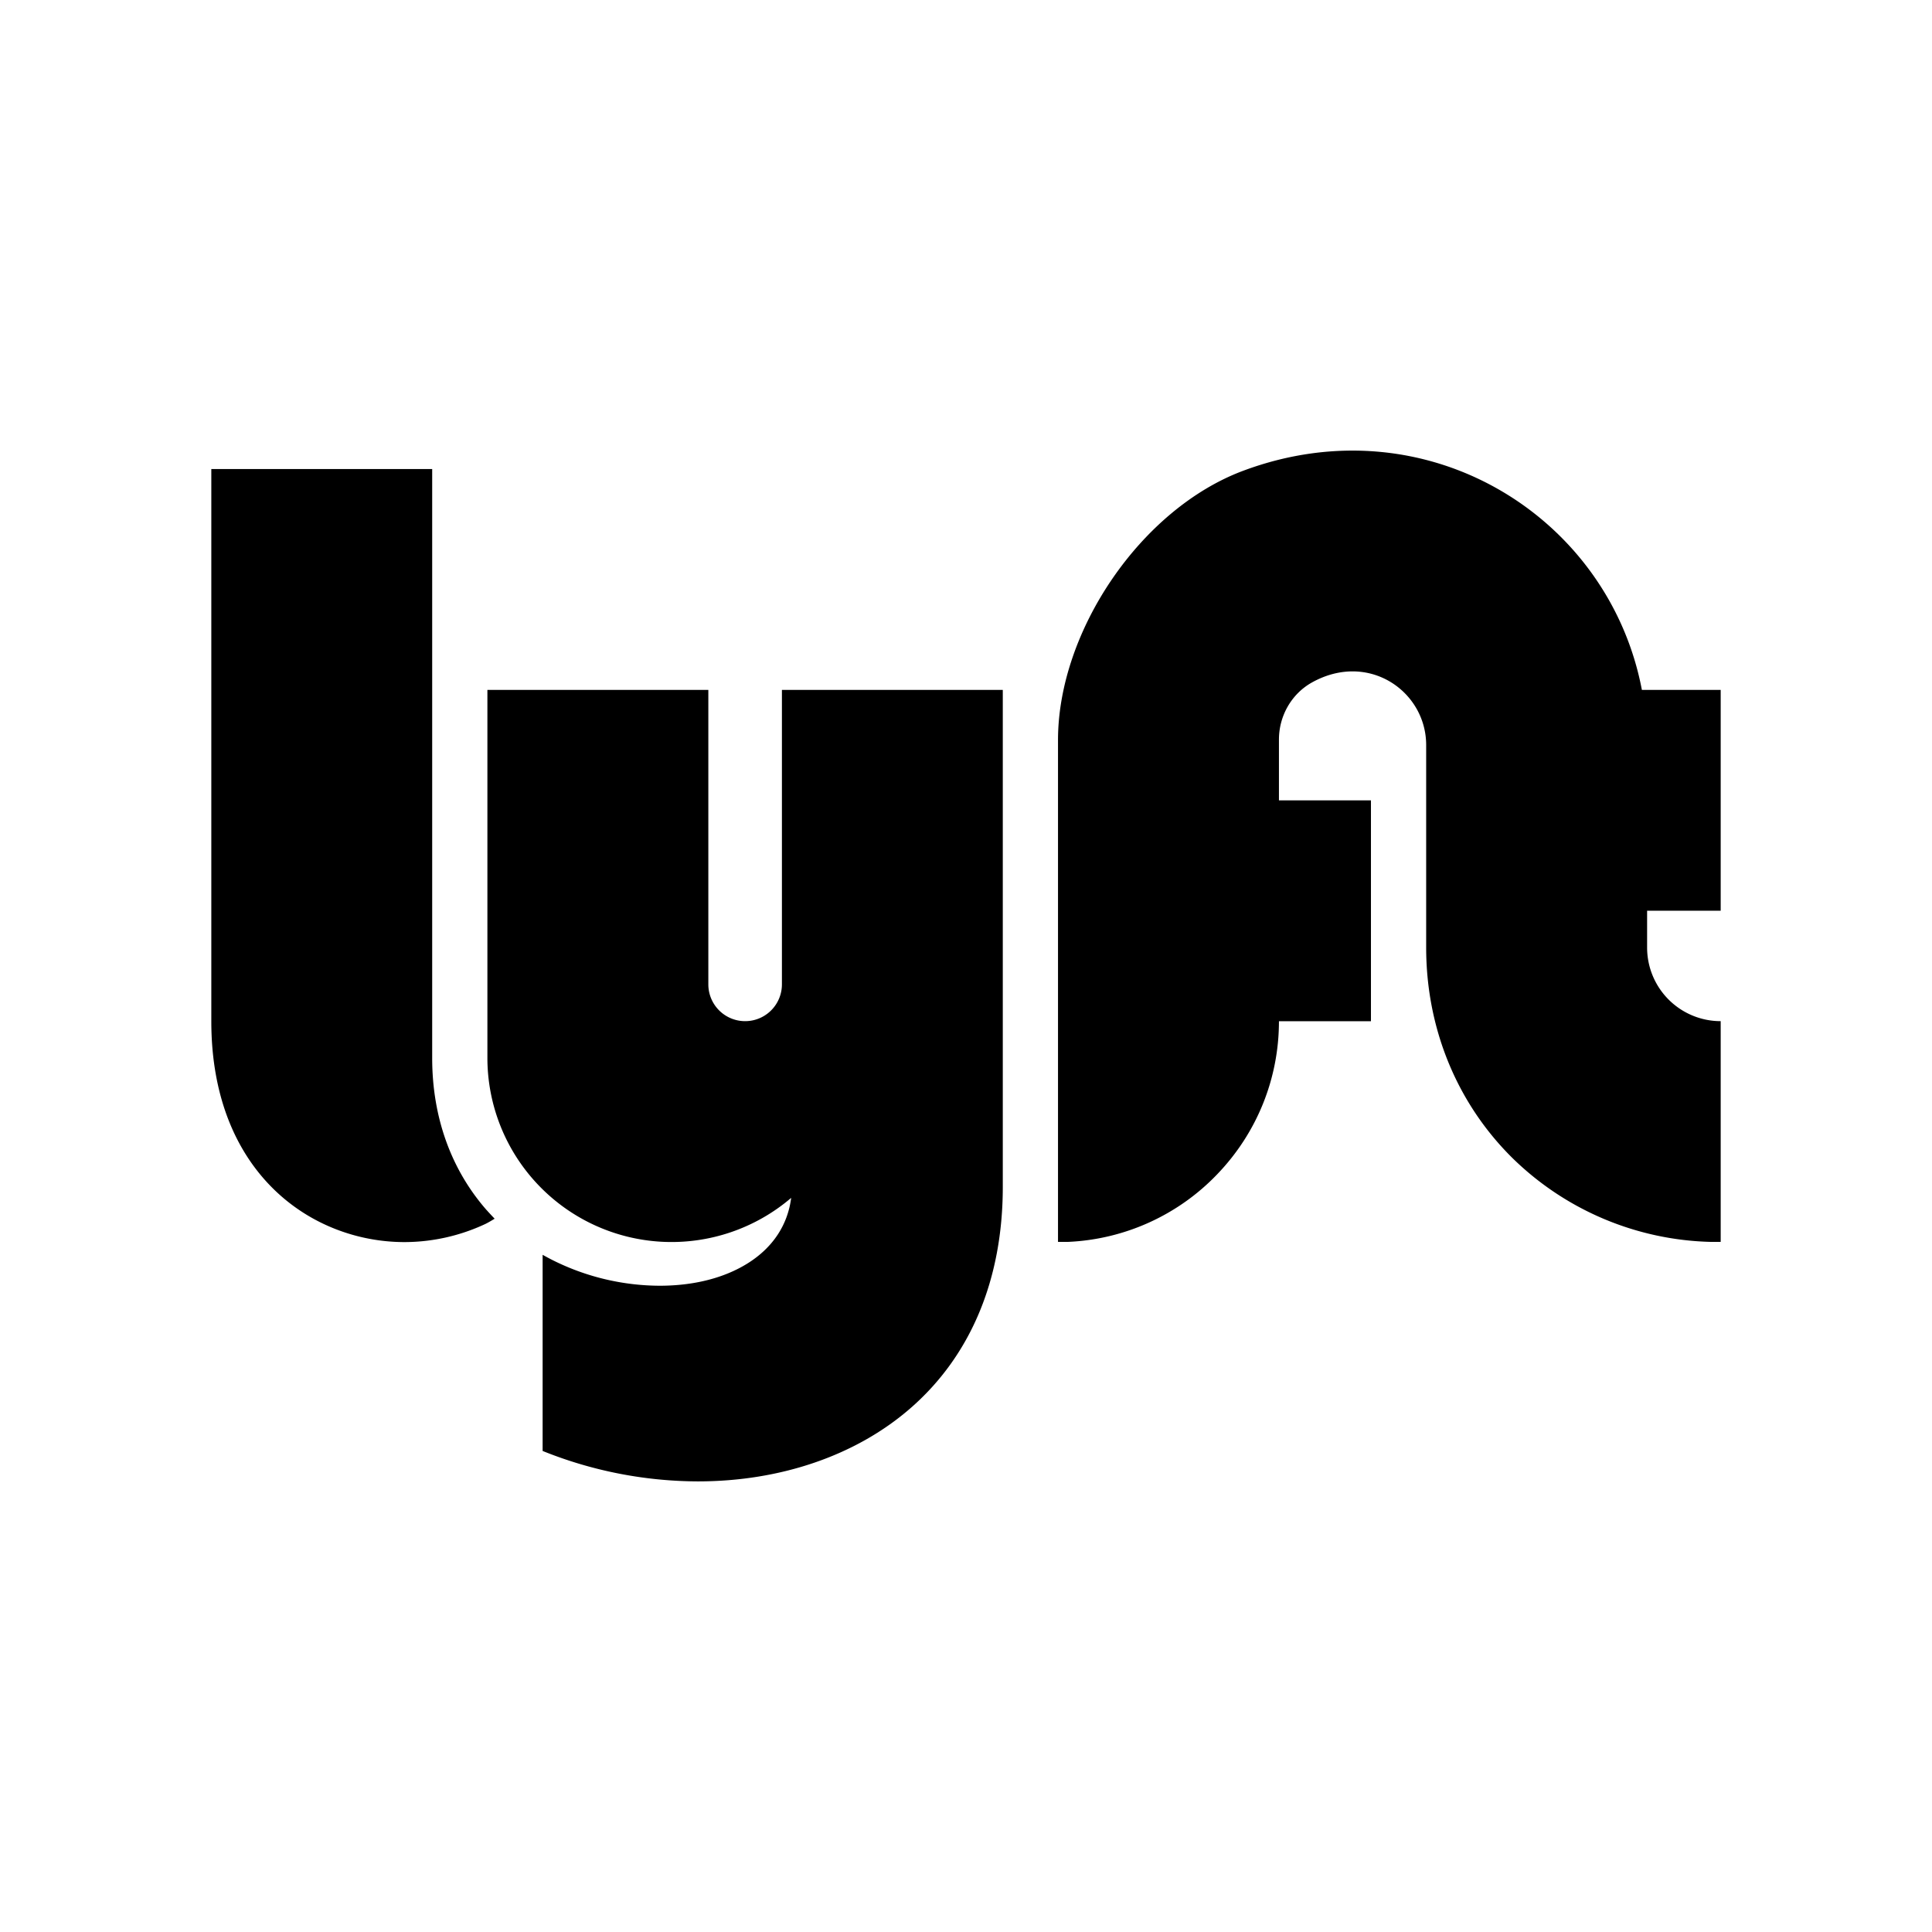 <svg xmlns="http://www.w3.org/2000/svg" width="100%" height="100%" viewBox="-3.36 -3.36 30.72 30.72"><path d="M4.38 15.883c.036.042.125.135.125.135s-.094.059-.152.086a3.046 3.046 0 01-1.28.286C1.593 16.39 0 15.29 0 12.878v-8.78h3.512v9.365c0 .95.306 1.781.867 2.42zM24 11.122V7.61h-1.253c-.524-2.76-3.425-4.574-6.341-3.484-1.624.607-2.943 2.548-2.943 4.282v7.979a1608.8 1608.8 0 00.153 0 3.495 3.495 0 002.38-1.077c.632-.658.98-1.522.98-2.432h1.463V9.366h-1.463V8.4c0-.375.198-.726.526-.909.9-.5 1.815.143 1.815.996v3.22c0 1.273.48 2.456 1.354 3.329a4.666 4.666 0 003.178 1.351H24v-3.51a1.17 1.17 0 01-1.17-1.17v-.586H24zm-14.927 1.17a.585.585 0 01-1.17 0V7.61H4.39v5.853a2.928 2.928 0 004.83 2.224c-.055.433-.294.792-.69 1.04-.373.234-.857.357-1.402.357a3.83 3.83 0 01-1.65-.382s-.093-.044-.21-.11v3.119a6.65 6.65 0 002.468.484c1.312 0 2.51-.41 3.371-1.155.967-.836 1.478-2.056 1.478-3.528V7.61H9.073v4.683z"/></svg>